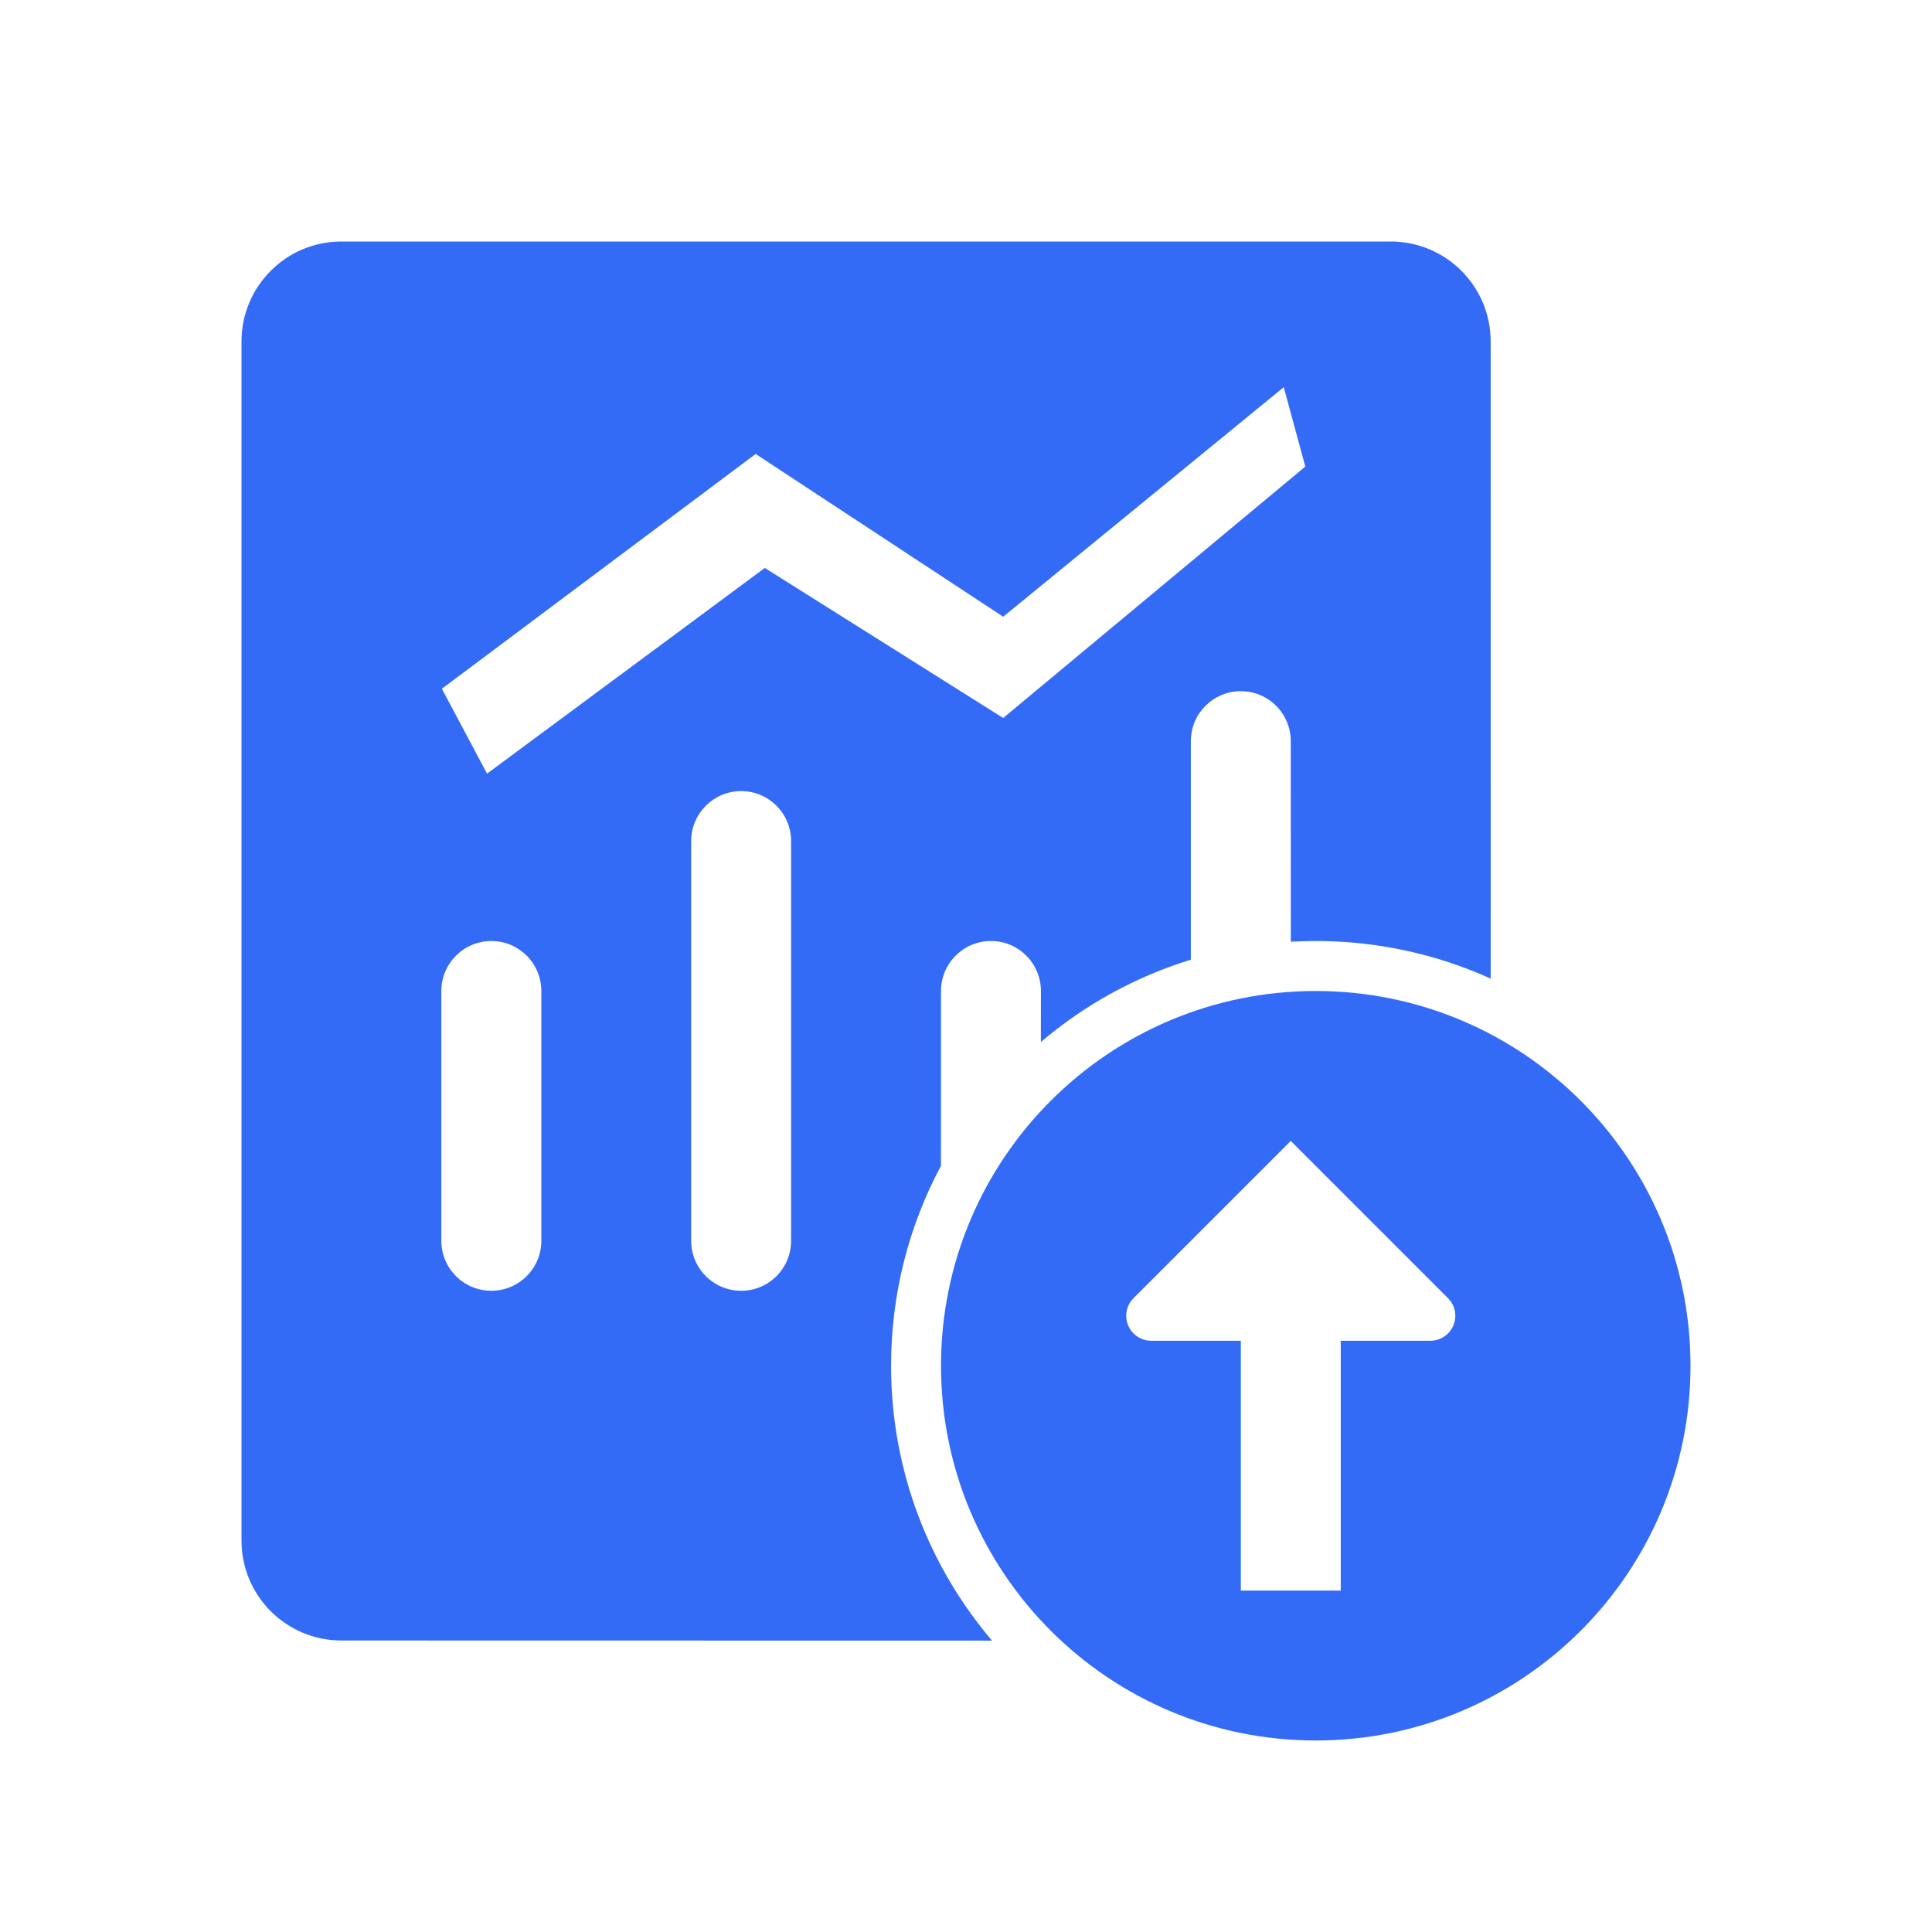 <!--?xml version="1.0" encoding="UTF-8"?-->
<svg width="32px" height="32px" viewBox="0 0 32 32" version="1.1" xmlns="http://www.w3.org/2000/svg" xmlns:xlink="http://www.w3.org/1999/xlink">
    <title>727.投资申报@1x</title>
    <g id="727.投资申报" stroke="none" stroke-width="1" fill="none" fill-rule="evenodd">
        <g id="编组" transform="translate(4, 4)" fill="#000000" fill-rule="nonzero">
            <path d="M19.034,0 C19.949,0 20.69,0.741 20.69,1.655 L20.691,12.209 C19.807,11.809 18.826,11.586 17.793,11.586 C17.654,11.586 17.516,11.59 17.38,11.598 L17.379,8.276 C17.379,7.819 17.009,7.448 16.552,7.448 C16.095,7.448 15.724,7.819 15.724,8.276 L15.724,8.276 L15.724,11.895 C14.801,12.179 13.958,12.648 13.24,13.259 L13.241,12.414 C13.241,11.957 12.871,11.586 12.414,11.586 C11.957,11.586 11.586,11.957 11.586,12.414 L11.586,12.414 L11.585,15.31 C11.057,16.297 10.759,17.424 10.759,18.621 C10.759,20.357 11.388,21.947 12.431,23.174 L1.655,23.172 C0.741,23.172 0,22.431 0,21.517 L0,1.655 C0,0.741 0.741,0 1.655,0 L19.034,0 Z M4.138,11.586 C3.681,11.586 3.31,11.957 3.31,12.414 L3.31,12.414 L3.31,16.552 C3.31,17.009 3.681,17.379 4.138,17.379 C4.595,17.379 4.966,17.009 4.966,16.552 L4.966,16.552 L4.966,12.414 C4.966,11.957 4.595,11.586 4.138,11.586 Z M8.276,9.103 C7.819,9.103 7.448,9.474 7.448,9.931 L7.448,9.931 L7.448,16.552 C7.448,17.009 7.819,17.379 8.276,17.379 C8.733,17.379 9.103,17.009 9.103,16.552 L9.103,16.552 L9.103,9.931 C9.103,9.474 8.733,9.103 8.276,9.103 Z M17.263,2.413 L12.616,6.215 L8.516,3.519 L3.319,7.408 L4.067,8.814 L8.668,5.407 L12.616,7.892 L17.62,3.728 L17.263,2.413 Z M17.793,12.414 C21.221,12.414 24,15.193 24,18.621 C24,22.049 21.221,24.828 17.793,24.828 C14.365,24.828 11.586,22.049 11.586,18.621 C11.586,15.193 14.365,12.414 17.793,12.414 Z M17.379,14.897 L14.775,17.501 C14.698,17.578 14.654,17.683 14.654,17.793 C14.654,18.022 14.839,18.207 15.068,18.207 L15.068,18.207 L16.552,18.207 L16.552,22.345 L18.207,22.345 L18.207,18.207 L19.691,18.207 C19.8,18.207 19.906,18.163 19.983,18.086 C20.145,17.924 20.145,17.662 19.983,17.501 L19.983,17.501 L17.379,14.897 Z" id="形状" fill="#346bf6"></path>
        </g>
    </g>
</svg>